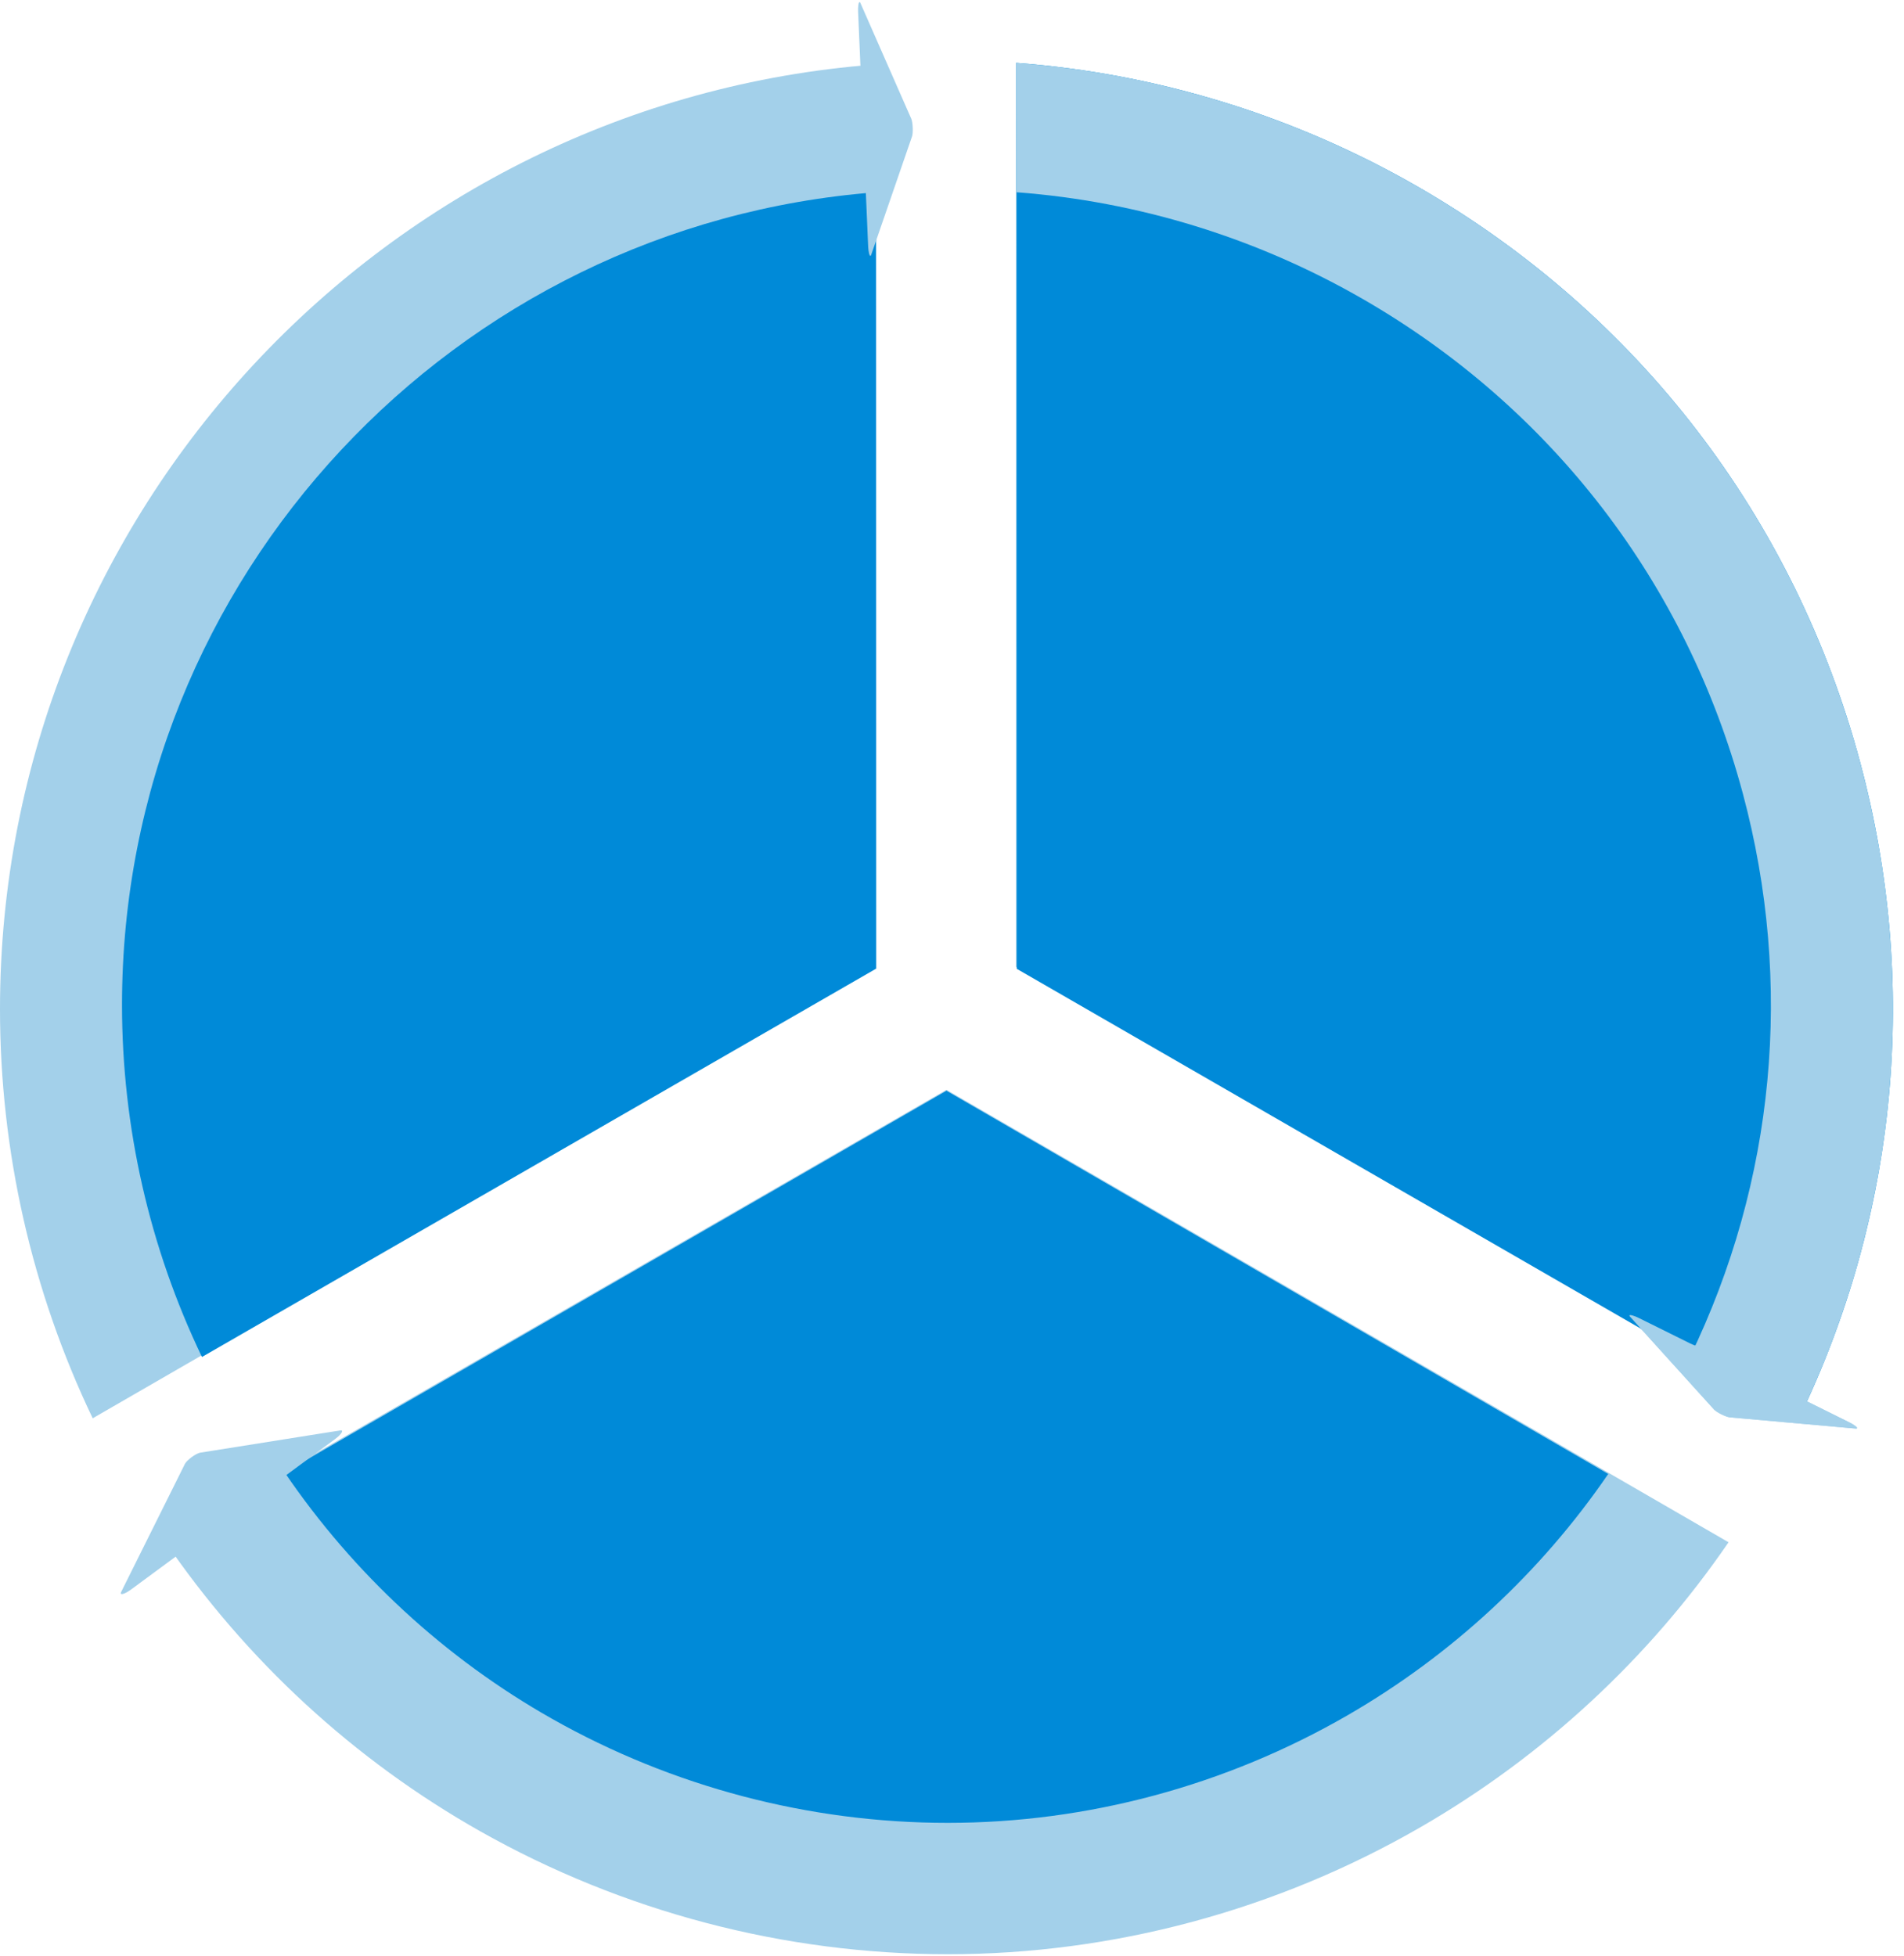 <svg width="515" height="529" viewBox="0 0 515 529" fill="none" xmlns="http://www.w3.org/2000/svg">
<g id="p">
<g id="part">
<g id="graph">
<g id="Group 2">
<g id="Group 1">
<path id="Vector" d="M383.778 50.661C350.34 31.357 313.025 19.865 274.858 17L274.896 261.503L486.548 383.699C513.254 328.44 519.207 266.132 503.16 206.241C485.445 140.134 443.048 84.881 383.778 50.661Z" fill="#008AD8"/>
<g id="partThree">
<path id="Vector_2" d="M467.544 417.113L256.001 294.738L44.456 416.63C66.545 449.041 95.78 476.008 129.88 495.27C168.403 517.029 212.151 528.529 256.393 528.529C301.087 528.529 345.298 516.643 384.248 494.156C417.526 474.944 446.012 448.533 467.544 417.113Z" fill="#A3D0EA"/>
<path id="Vector_3" d="M435 398.64L256.001 295L77 398.231C95.691 425.681 120.428 448.519 149.282 464.832C181.879 483.26 218.897 493 256.333 493C294.151 493 331.56 482.933 364.518 463.889C392.677 447.618 416.78 425.25 435 398.64Z" fill="#008AD8"/>
<path id="Vector_4" d="M54.159 392.877L58.031 392.265L89.344 387.29L92.094 386.861C92.281 386.833 92.413 386.854 92.482 386.924C92.551 386.995 92.556 387.112 92.496 387.269C92.437 387.426 92.314 387.619 92.135 387.838C91.956 388.056 91.725 388.295 91.456 388.539C91.204 388.767 90.923 388.996 90.629 389.212L77.241 399.082C76.629 399.533 76.087 400.026 75.732 400.454C75.377 400.881 75.239 401.209 75.347 401.365L96.459 430.003C96.572 430.156 96.438 430.48 96.087 430.907C95.735 431.333 95.195 431.825 94.585 432.278L75.681 446.213C75.067 446.666 74.432 447.039 73.918 447.251C73.403 447.463 73.051 447.496 72.938 447.343L51.825 418.704C51.709 418.556 51.358 418.59 50.848 418.8C50.339 419.01 49.711 419.378 49.101 419.826L35.416 429.915C35.122 430.132 34.82 430.333 34.528 430.506C34.214 430.691 33.918 430.841 33.656 430.947C33.395 431.053 33.173 431.113 33.006 431.123C32.839 431.133 32.729 431.093 32.684 431.005C32.638 430.917 32.658 430.784 32.741 430.613L33.995 428.093L48.248 399.476L50.006 395.935C50.128 395.696 50.365 395.396 50.69 395.069C51.016 394.742 51.417 394.4 51.849 394.082C52.281 393.764 52.726 393.483 53.134 393.27C53.542 393.057 53.897 392.921 54.159 392.877V392.877Z" fill="#A3D0EA"/>
</g>
<g id="partOne">
<path id="Vector_5" d="M0 272.925C0 311.35 8.628 349.224 25.074 383.581L236.52 261.501L236.482 17.461C104.383 27.569 0 138.283 0 272.925Z" fill="#A3D0EA"/>
<path id="Vector_6" d="M33 271.794C33 304.854 40.442 337.44 54.627 367L237 261.965L236.967 52C123.031 60.696 33 155.952 33 271.794Z" fill="#008AD8"/>
<path id="Vector_7" d="M246.694 36.894L245.564 40.163L236.442 66.62L235.636 68.938C235.581 69.096 235.517 69.185 235.449 69.201C235.382 69.217 235.311 69.159 235.241 69.031C235.172 68.904 235.105 68.708 235.045 68.458C234.986 68.207 234.934 67.906 234.894 67.573C234.857 67.261 234.83 66.927 234.816 66.59L234.158 51.221C234.128 50.519 234.046 49.847 233.931 49.353C233.816 48.858 233.676 48.581 233.543 48.582L208.559 49.651C208.425 49.657 208.286 49.385 208.17 48.894C208.054 48.403 207.972 47.734 207.941 47.032L207.012 25.331C206.982 24.625 207.006 23.946 207.079 23.443C207.153 22.94 207.269 22.654 207.403 22.649L232.387 21.579C232.52 21.569 232.634 21.283 232.707 20.785C232.78 20.287 232.804 19.616 232.775 18.917L232.103 3.205C232.088 2.868 232.086 2.533 232.096 2.219C232.108 1.884 232.134 1.579 232.172 1.325C232.211 1.07 232.261 0.87 232.319 0.737C232.377 0.605 232.443 0.542 232.512 0.554C232.582 0.565 232.653 0.65 232.721 0.803L233.722 3.079L245.083 28.933L246.492 32.128C246.585 32.345 246.671 32.683 246.738 33.103C246.805 33.522 246.852 34.007 246.873 34.502C246.894 34.998 246.888 35.484 246.857 35.906C246.825 36.329 246.769 36.671 246.694 36.894Z" fill="#A3D0EA"/>
</g>
<path id="Vector_8" d="M463.614 381.202L461.294 378.636L442.514 357.888L440.871 356.064C440.76 355.94 440.712 355.841 440.731 355.774C440.75 355.707 440.834 355.673 440.98 355.673C441.125 355.674 441.328 355.71 441.577 355.778C441.825 355.847 442.114 355.947 442.425 356.072C442.716 356.19 443.021 356.327 443.324 356.477L457.106 363.311C457.736 363.624 458.363 363.876 458.852 364.013C459.34 364.151 459.65 364.162 459.714 364.045L470.823 341.641C470.882 341.521 471.188 341.53 471.674 341.665C472.16 341.801 472.786 342.051 473.416 342.363L492.876 352.012C493.509 352.325 494.092 352.674 494.497 352.981C494.903 353.287 495.097 353.527 495.037 353.647L483.928 376.051C483.874 376.173 484.068 376.411 484.47 376.715C484.871 377.018 485.448 377.363 486.074 377.675L500.163 384.661C500.465 384.811 500.76 384.97 501.029 385.131C501.318 385.303 501.572 385.473 501.777 385.629C501.982 385.785 502.133 385.925 502.221 386.04C502.308 386.156 502.332 386.243 502.288 386.299C502.245 386.354 502.137 386.375 501.969 386.361L499.493 386.141L471.365 383.629L467.886 383.323C467.651 383.3 467.314 383.212 466.914 383.068C466.514 382.925 466.066 382.732 465.622 382.512C465.178 382.291 464.755 382.052 464.4 381.82C464.045 381.589 463.773 381.375 463.614 381.202Z" fill="#A3D0EA"/>
<g id="partTwo">
<path id="Vector_9" d="M383.778 50.661C350.34 31.357 313.025 19.865 274.858 17L274.896 261.503L486.548 383.699C513.254 328.44 519.207 266.132 503.16 206.241C485.445 140.134 443.048 84.881 383.778 50.661Z" fill="#A3D0EA"/>
<path id="Vector_10" d="M368.698 80.915C339.933 64.333 307.833 54.461 275 52L275.033 262.031L457.105 367C480.079 319.531 485.2 266.008 471.395 214.561C456.156 157.774 419.684 110.311 368.698 80.915Z" fill="#008AD8"/>
<path id="Vector_11" d="M463.614 381.202L461.294 378.636L442.514 357.888L440.871 356.064C440.76 355.94 440.712 355.841 440.731 355.774C440.75 355.707 440.834 355.673 440.98 355.673C441.125 355.674 441.328 355.71 441.577 355.778C441.825 355.847 442.114 355.947 442.425 356.072C442.716 356.19 443.021 356.327 443.324 356.477L457.106 363.311C457.736 363.624 458.363 363.876 458.852 364.013C459.34 364.151 459.65 364.162 459.714 364.045L470.823 341.641C470.882 341.521 471.188 341.53 471.674 341.665C472.16 341.801 472.786 342.051 473.416 342.363L492.876 352.012C493.509 352.325 494.092 352.674 494.497 352.981C494.903 353.287 495.097 353.527 495.037 353.647L483.928 376.051C483.874 376.173 484.068 376.411 484.47 376.715C484.871 377.018 485.448 377.363 486.074 377.675L500.163 384.661C500.465 384.811 500.76 384.97 501.029 385.131C501.318 385.303 501.572 385.473 501.777 385.629C501.982 385.785 502.133 385.925 502.221 386.04C502.308 386.156 502.332 386.243 502.288 386.299C502.245 386.354 502.137 386.375 501.969 386.361L499.493 386.141L471.365 383.629L467.886 383.323C467.651 383.3 467.314 383.212 466.914 383.068C466.514 382.925 466.066 382.732 465.622 382.512C465.178 382.291 464.755 382.052 464.4 381.82C464.045 381.589 463.773 381.375 463.614 381.202Z" fill="#A3D0EA"/>
</g>
</g>
</g>
</g>
</g>
</g>
</svg>
